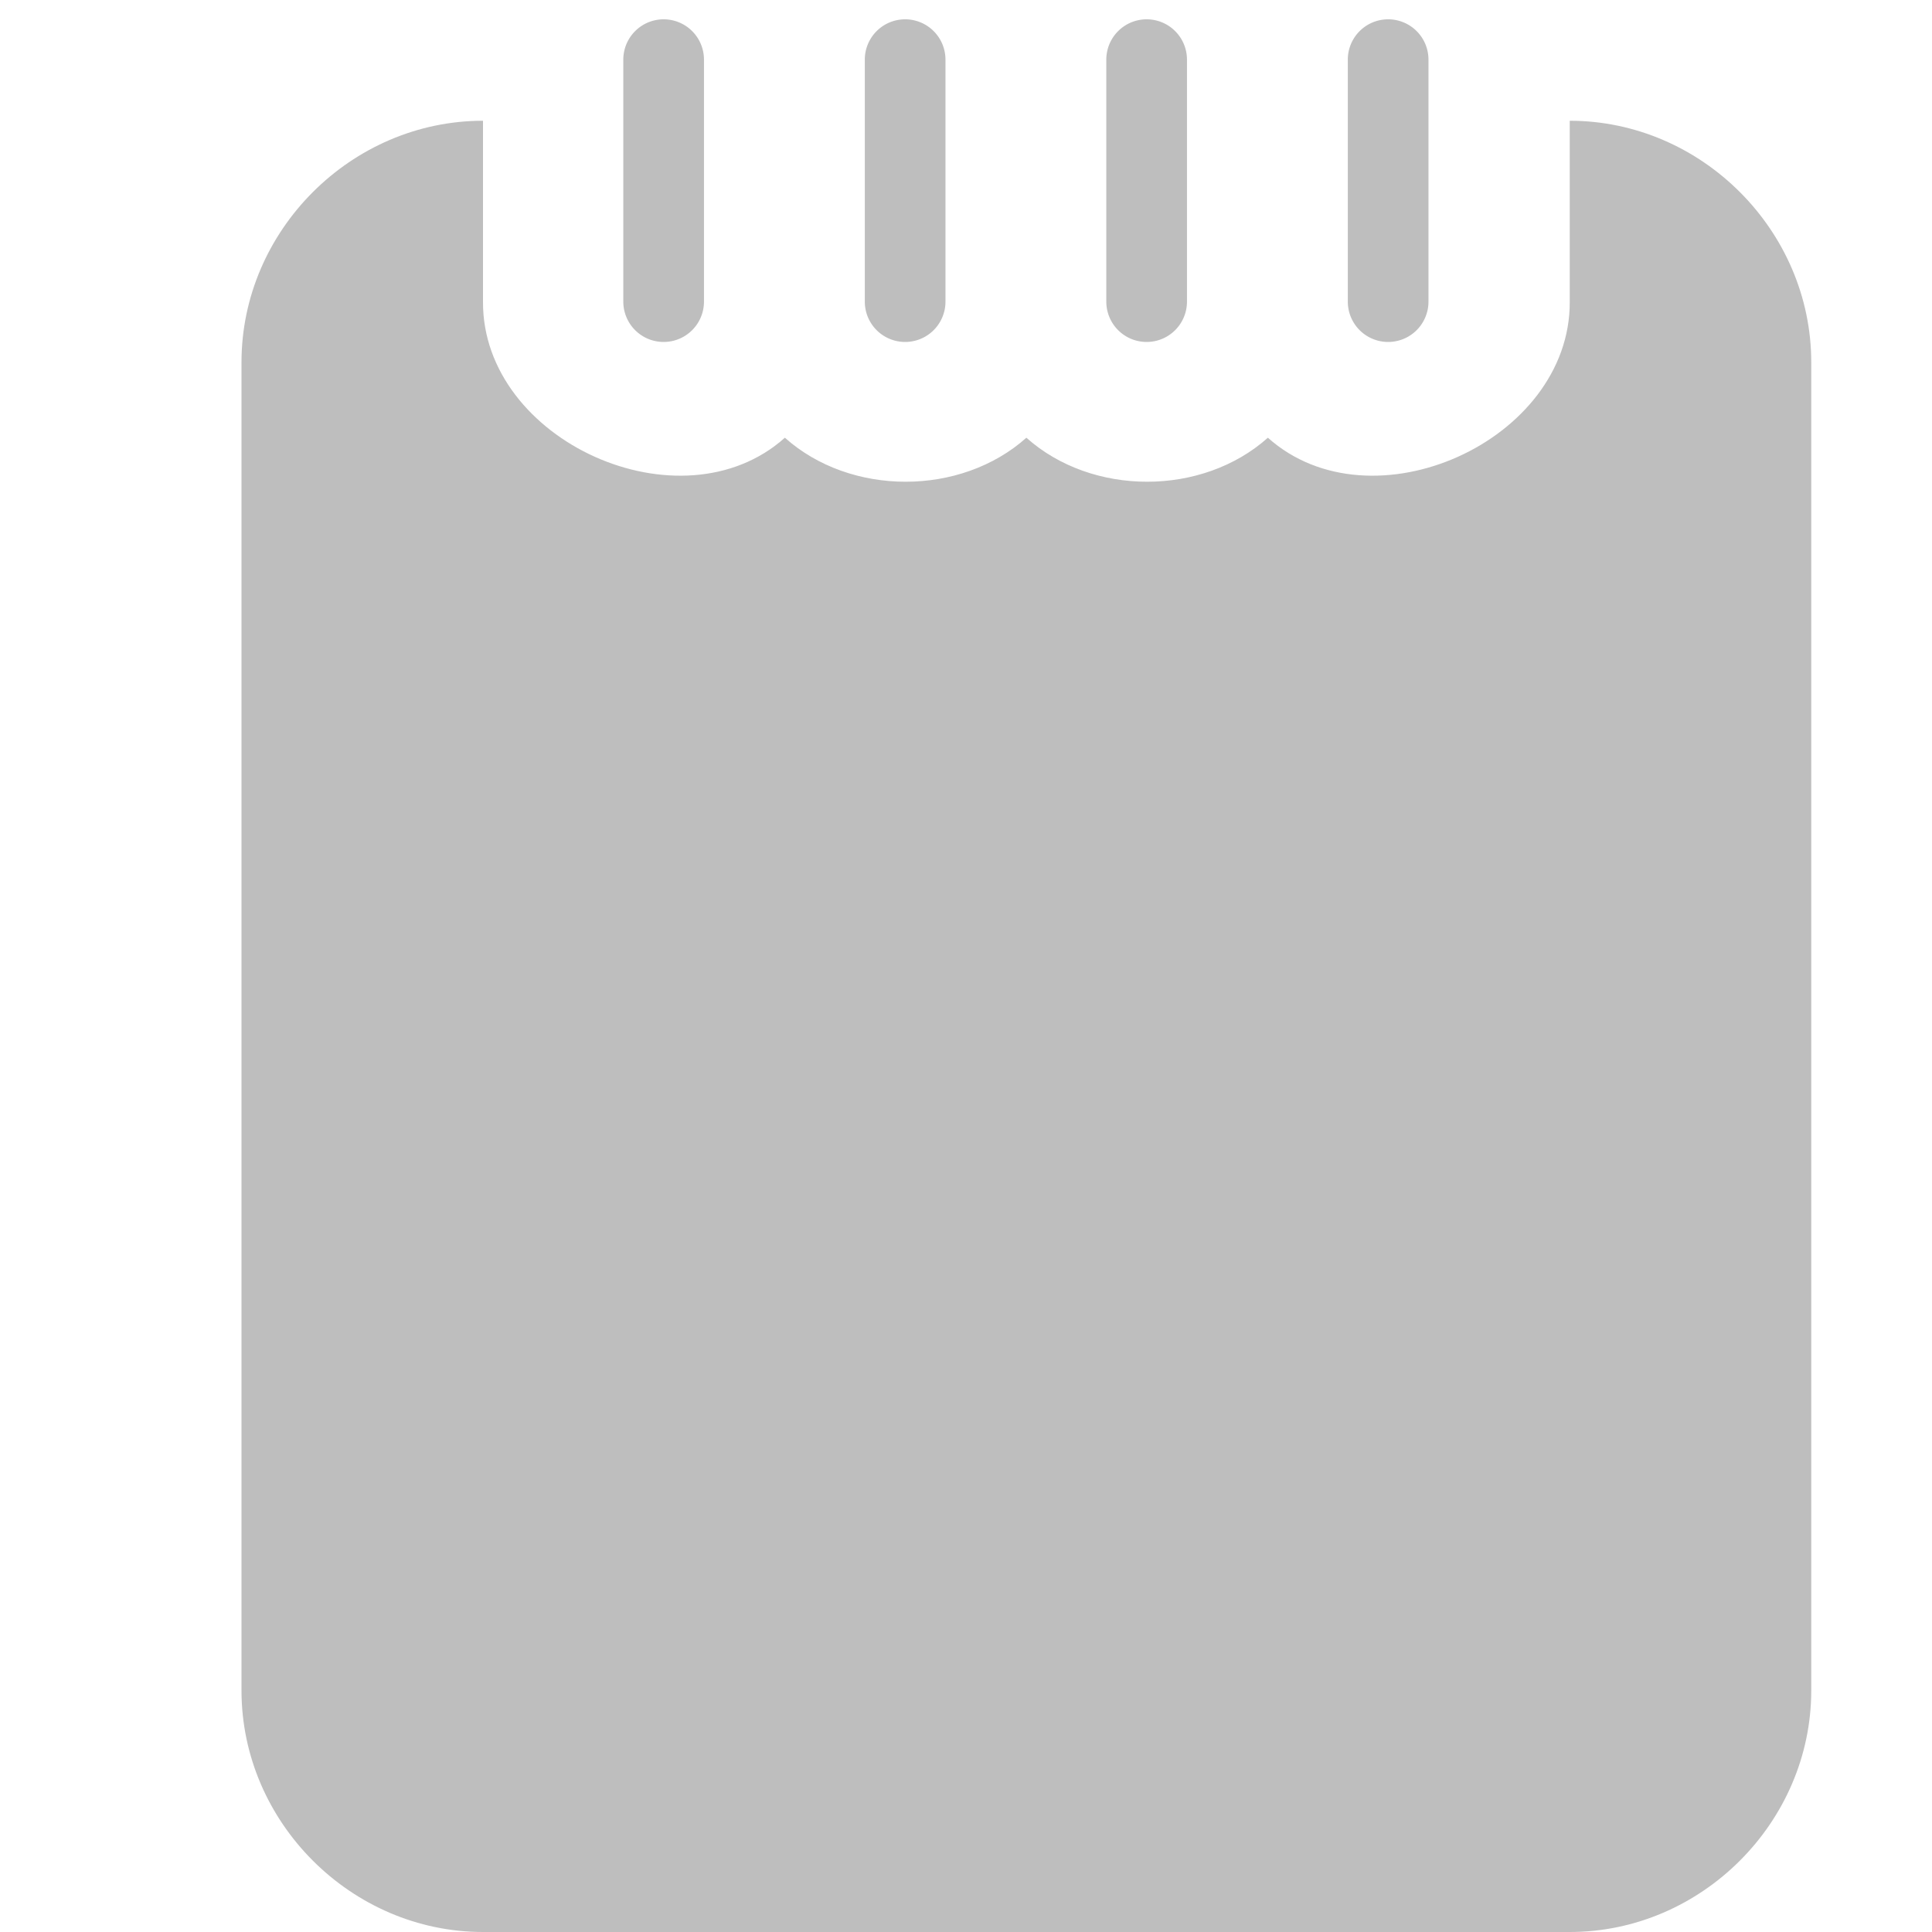 <?xml version="1.0" encoding="UTF-8"?>
<svg width="16" height="16" version="1.1" xmlns="http://www.w3.org/2000/svg"><g transform="translate(-176 -524.36)" fill="#bebebe"><path transform="translate(-321 115)" d="m501 410.36c-1.091 0-2 0.909-2 2v11c0 1.091 0.909 2 2 2h9c1.091 0 2-0.909 2-2v-11c0-1.091-0.909-2-2-2v1.5c5e-3 1.153-1.641 1.893-2.5 1.125-0.544 0.486-1.456 0.486-2 0-0.544 0.486-1.456 0.486-2 0-0.859 0.768-2.505 0.028-2.5-1.125z"/><path transform="translate(-321 115)" d="m502.49 409.52a0.334 0.334 0 0 0-0.328 0.338v2a0.334 0.334 0 1 0 0.668 0v-2a0.334 0.334 0 0 0-0.34-0.338zm2 0a0.334 0.334 0 0 0-0.328 0.338v2a0.334 0.334 0 1 0 0.668 0v-2a0.334 0.334 0 0 0-0.34-0.338zm2 0a0.334 0.334 0 0 0-0.328 0.338v2a0.334 0.334 0 1 0 0.668 0v-2a0.334 0.334 0 0 0-0.34-0.338zm2 0a0.334 0.334 0 0 0-0.328 0.338v2a0.334 0.334 0 1 0 0.668 0v-2a0.334 0.334 0 0 0-0.34-0.338z"/></g></svg>
